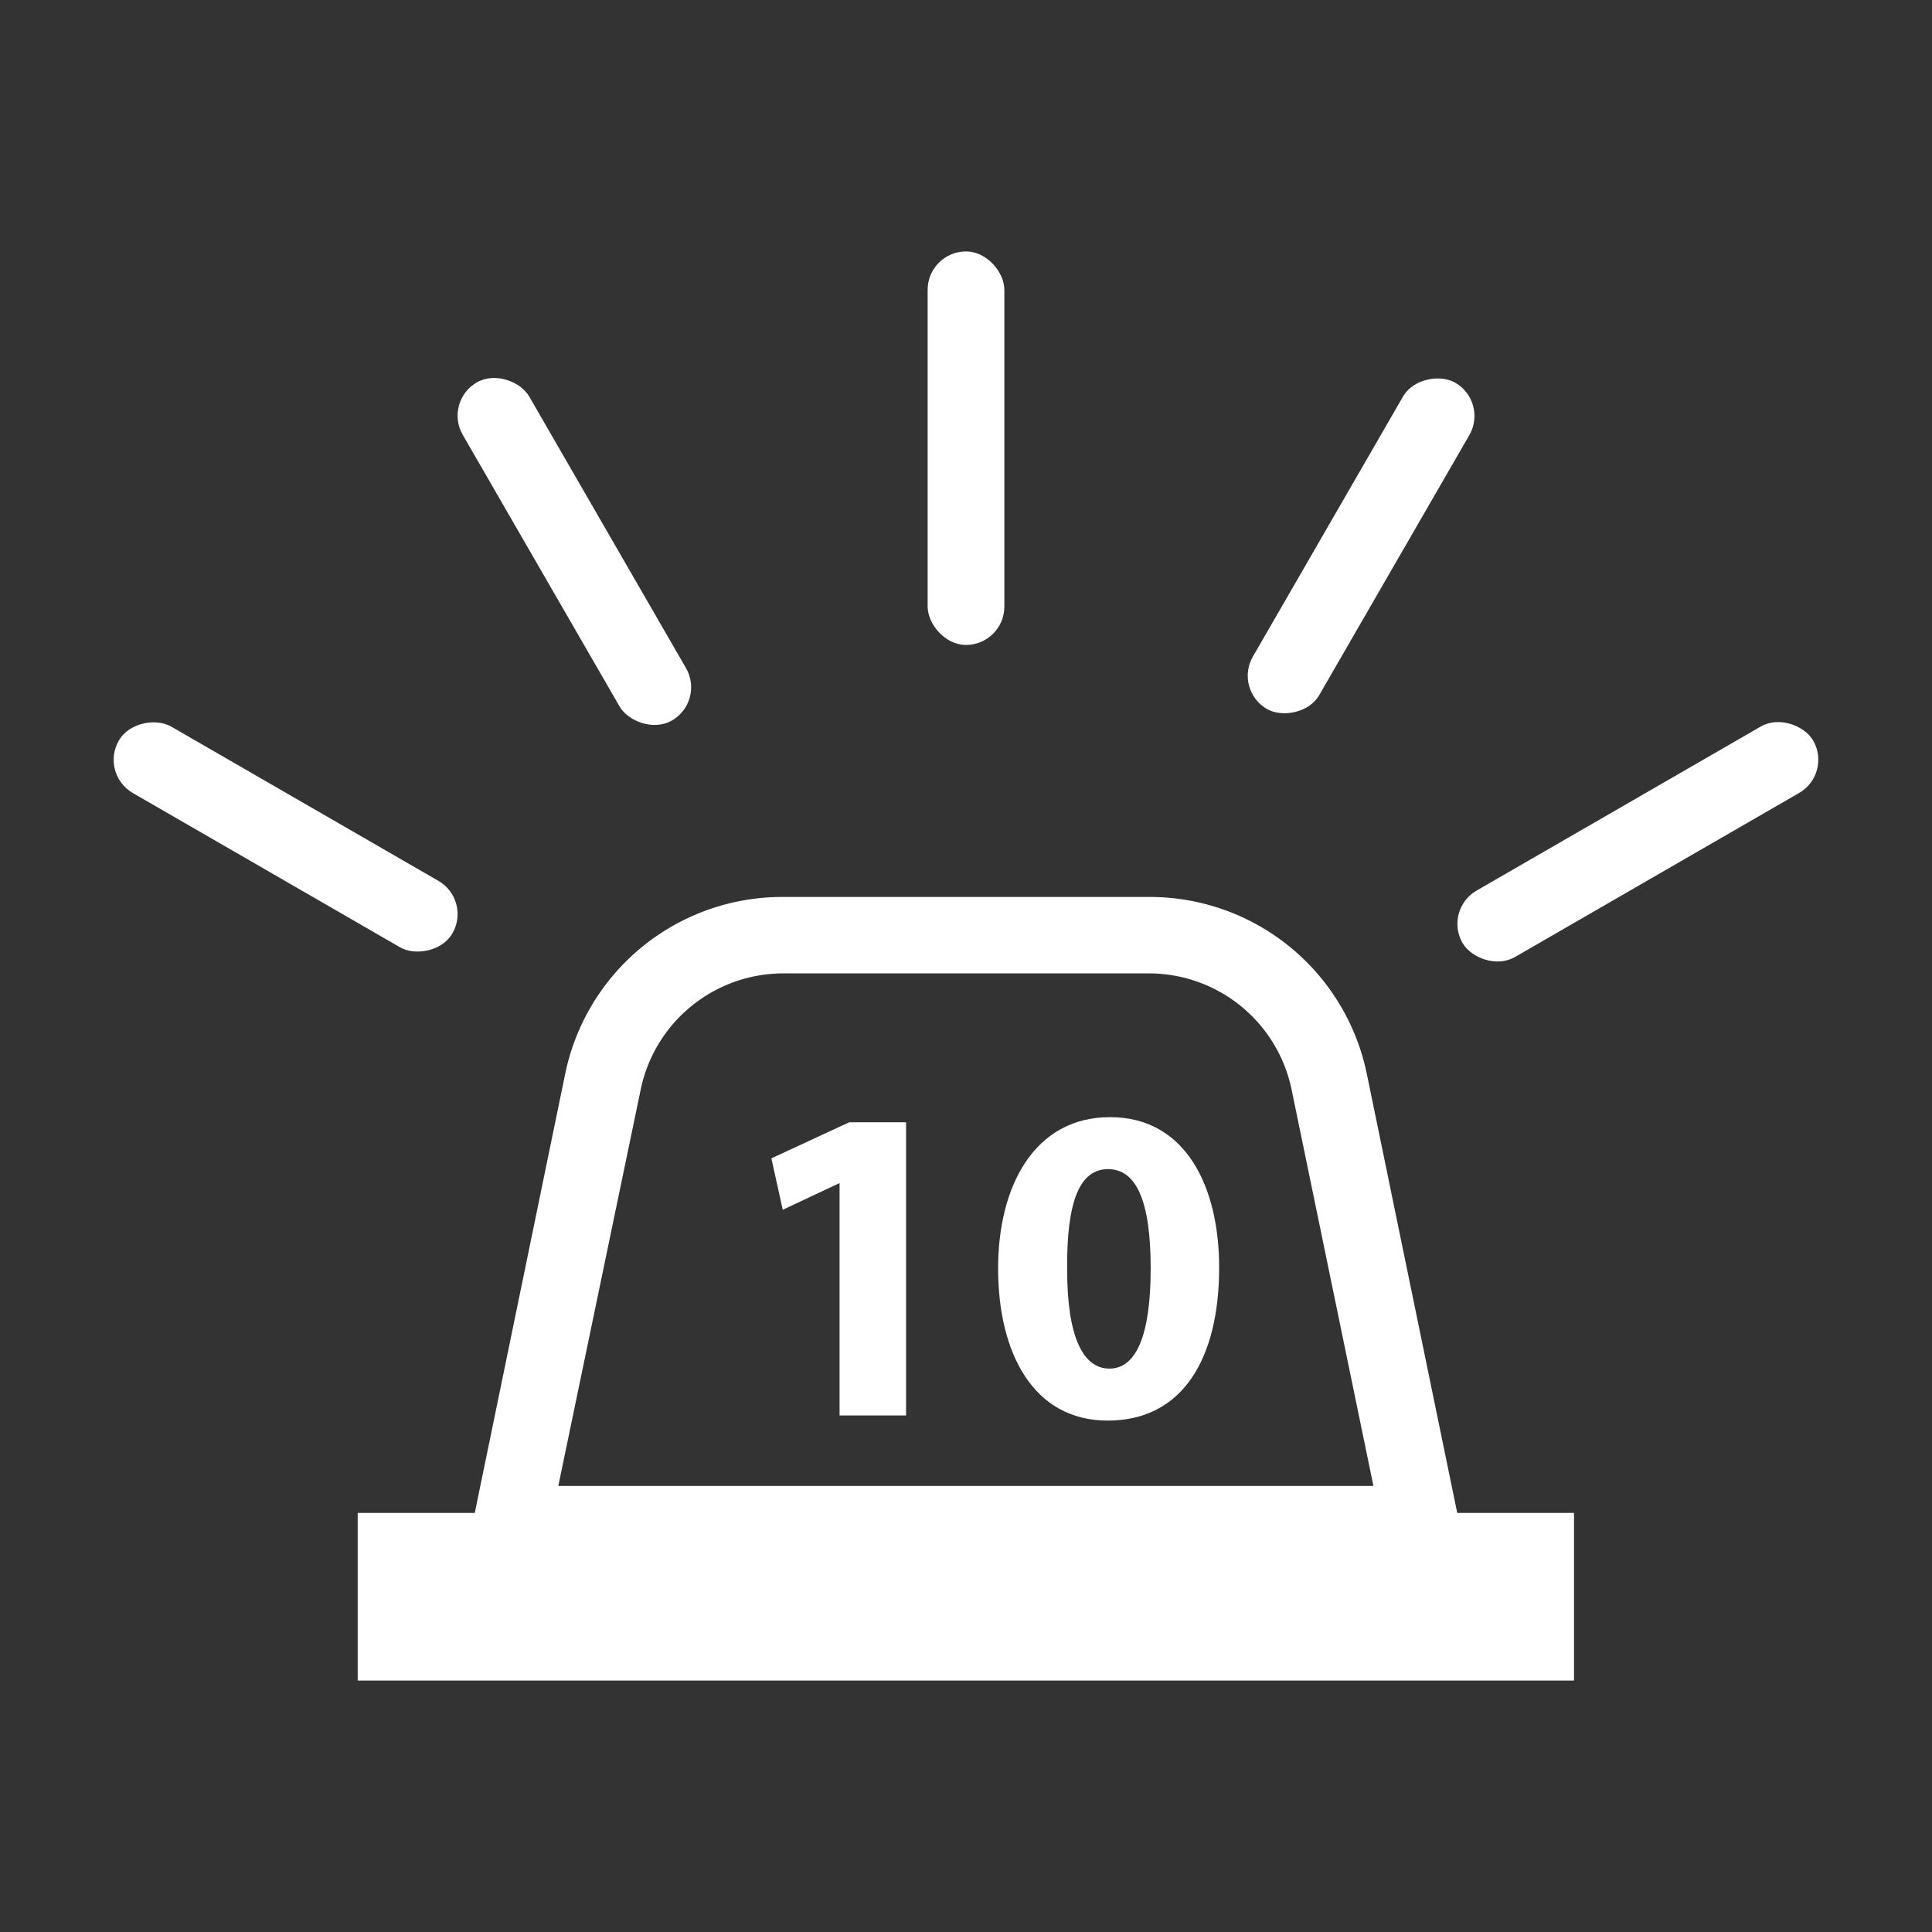<svg id="Grid" xmlns="http://www.w3.org/2000/svg" viewBox="0 0 68 68"><rect x="0" y="0" width="68" height="68" fill="#333333" stroke="none"/><defs><style>.cls-1{fill:#fff;}</style></defs><title>Artboard 6 copy 6</title><path class="cls-1" d="M51.65,55H16.35l3.54-17.19a7.8,7.8,0,0,1,7.66-6.24h12.9a7.8,7.8,0,0,1,7.66,6.24Zm-32-2.7H48.34L45.46,38.35a5.13,5.13,0,0,0-5-4.09H27.55a5.13,5.13,0,0,0-5,4.09Z"/><rect class="cls-1" x="12.59" y="53.25" width="42.81" height="5.9"/><rect class="cls-1" x="32.65" y="8.85" width="2.7" height="13.85" rx="1.35"/><rect class="cls-1" x="18.87" y="12.54" width="2.7" height="13.74" rx="1.35" transform="translate(-7 12.71) rotate(-30)"/><rect class="cls-1" x="8.71" y="22.68" width="2.7" height="13.56" rx="1.35" transform="translate(-20.49 23.44) rotate(-60)"/><rect class="cls-1" x="50.52" y="28.28" width="14.25" height="2.7" rx="1.35" transform="translate(-7.09 32.79) rotate(-30)"/><rect class="cls-1" x="41.27" y="17.86" width="13.26" height="2.7" rx="1.35" transform="translate(7.32 51.09) rotate(-60)"/><path class="cls-1" d="M29.55,41.64h0l-2,.94-.4-1.81,2.74-1.27h2V49.82H29.55Z"/><path class="cls-1" d="M42.91,44.61c0,3.2-1.28,5.39-3.92,5.39s-3.85-2.4-3.86-5.32,1.27-5.36,3.94-5.36S42.91,41.78,42.91,44.61Zm-5.35.07c0,2.36.55,3.49,1.49,3.49S40.5,47,40.5,44.64,40,41.15,39,41.15,37.54,42.28,37.56,44.68Z"/></svg>